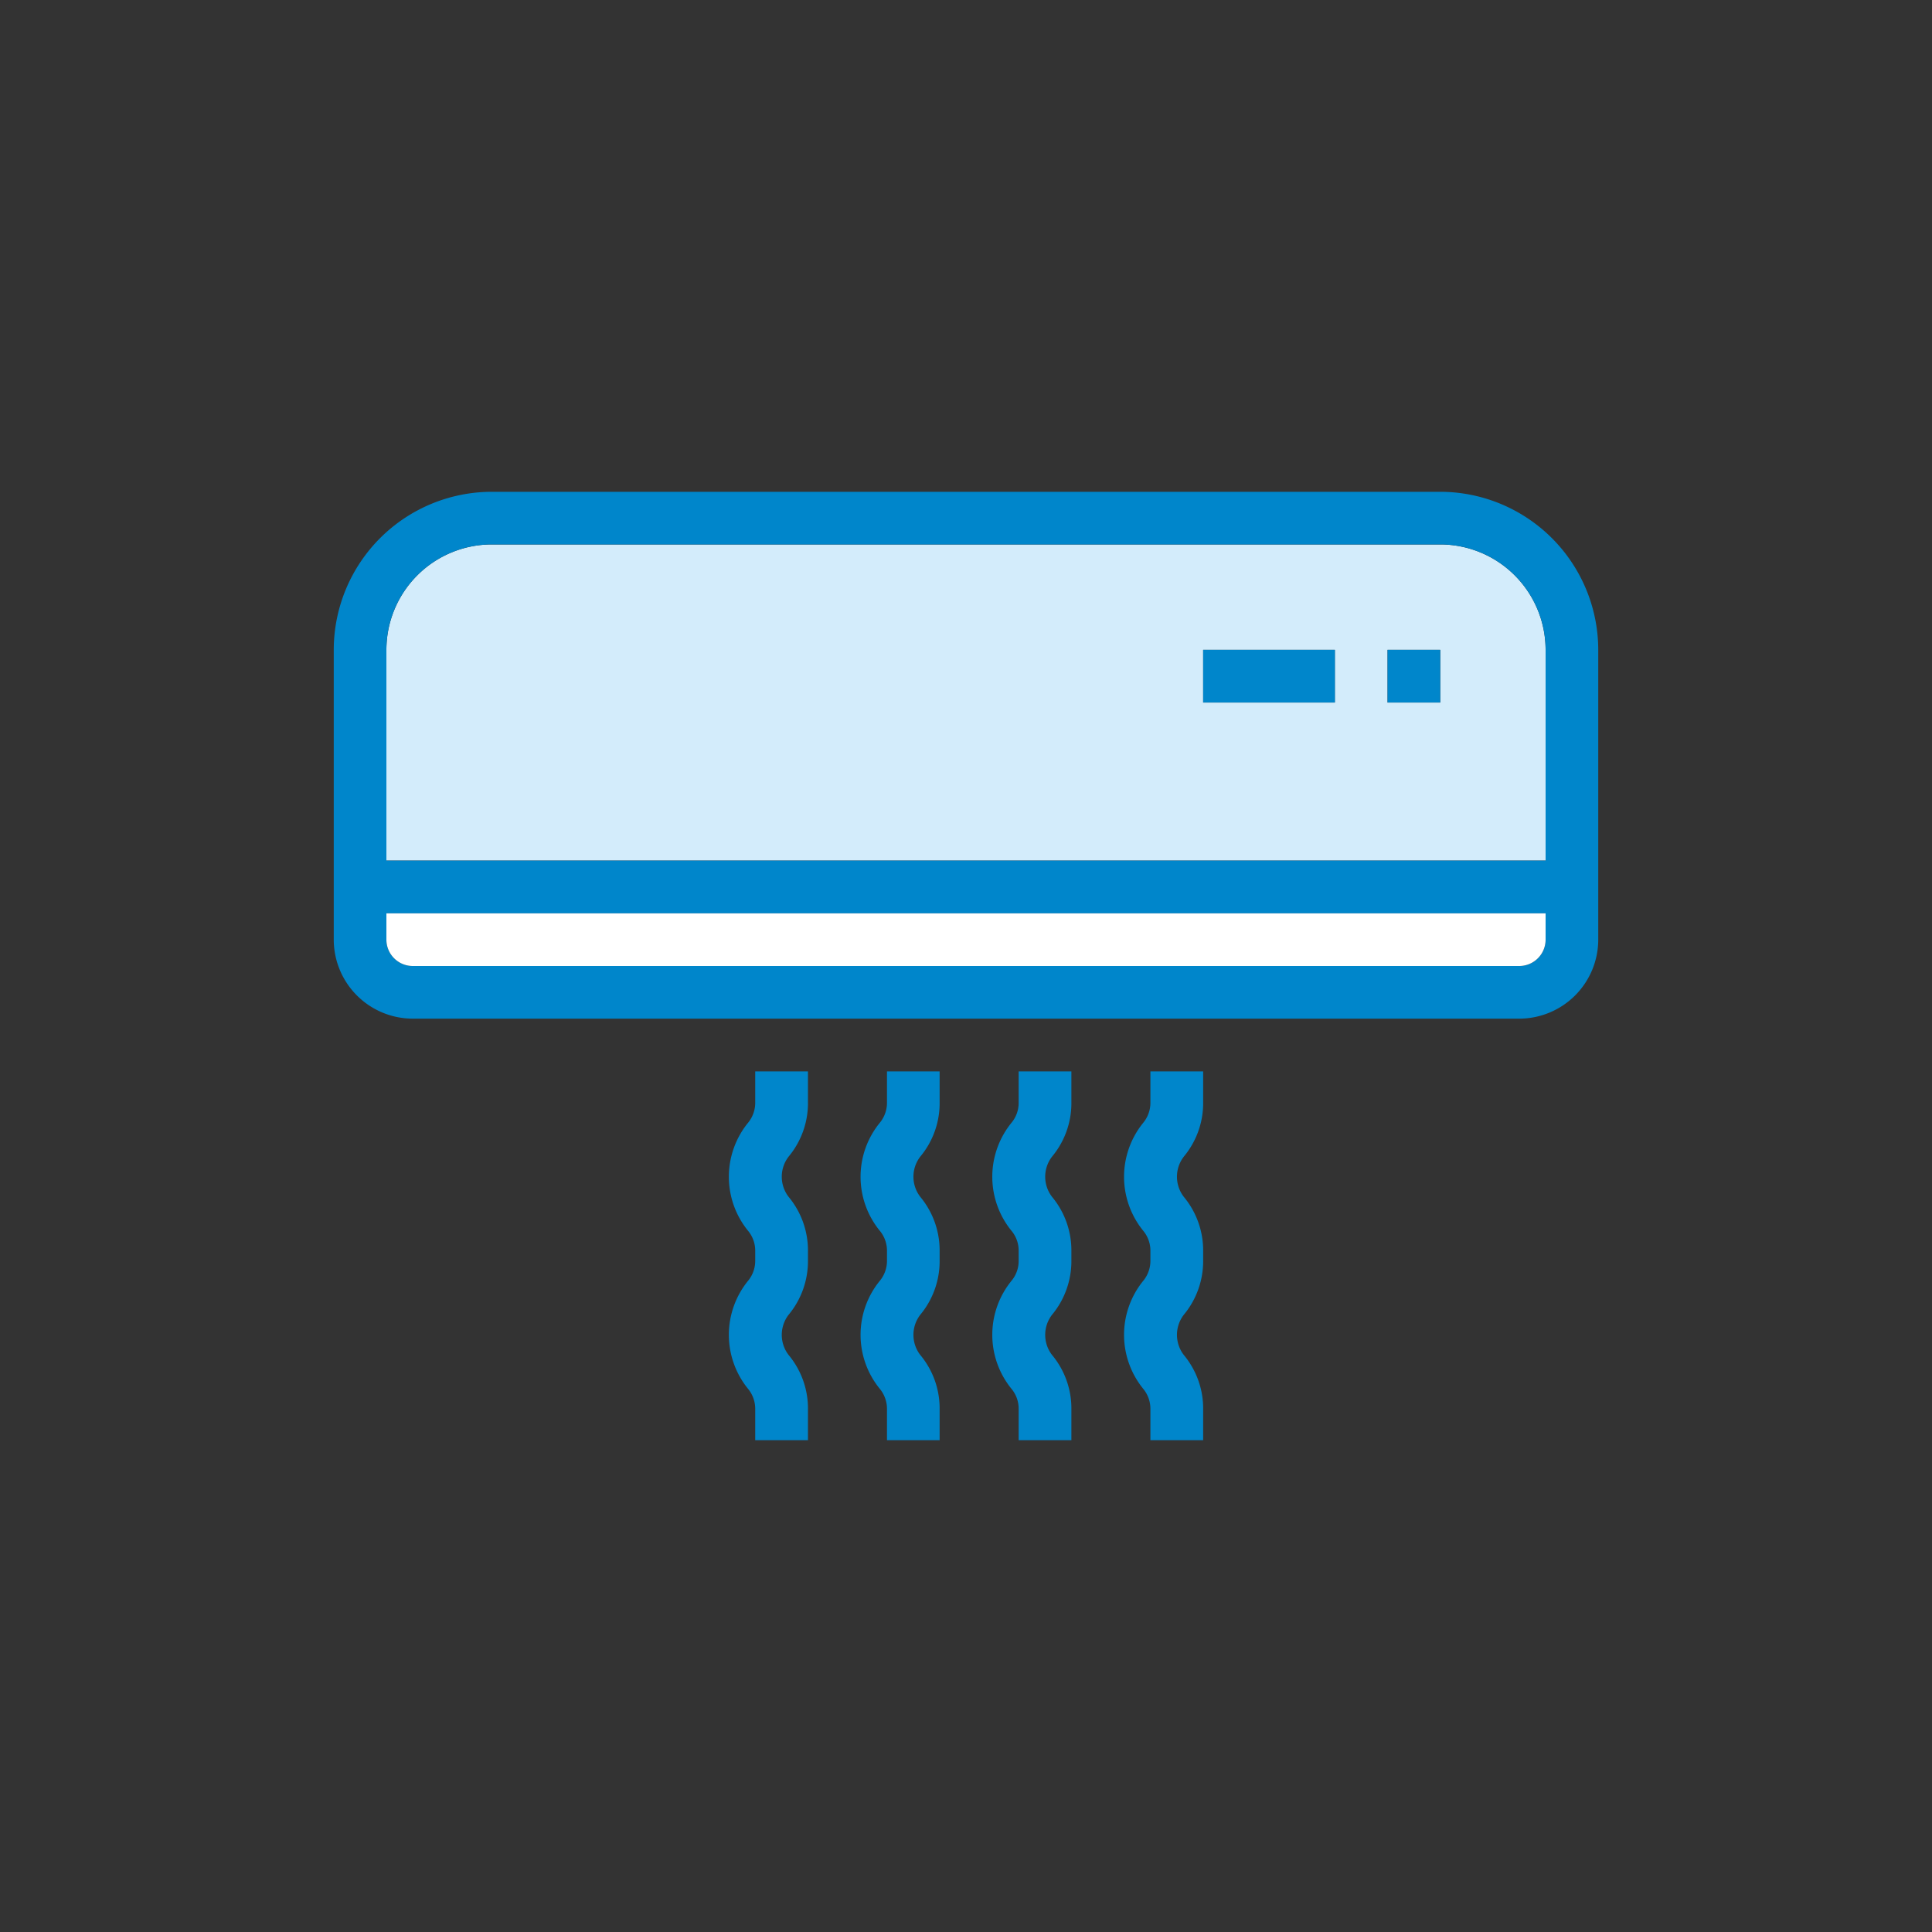 <svg id="Iconos" xmlns="http://www.w3.org/2000/svg" viewBox="0 0 200 200"><rect x="0" y="0" width="200" height="200" fill="#333333" stroke="none"/><defs><style>.cls-1{fill:#d3ecfb;}.cls-2{fill:#0086cb;}.cls-3{fill:#fff;}</style></defs><title>Mesa de trabajo 4 copia</title><path class="cls-1" d="M149.09,56.36H50.91A10.92,10.92,0,0,0,40,67.27V89.09H160V67.27A10.92,10.92,0,0,0,149.09,56.36ZM138.18,72.73H124.55V67.27h13.63Zm10.91,0h-5.45V67.27h5.45Z"/><path class="cls-2" d="M149.09,50.91H50.91A16.38,16.38,0,0,0,34.55,67.27v30a8.19,8.19,0,0,0,8.18,8.18H157.27a8.19,8.19,0,0,0,8.18-8.18v-30A16.38,16.38,0,0,0,149.09,50.91ZM160,97.27a2.73,2.73,0,0,1-2.73,2.73H42.73A2.73,2.73,0,0,1,40,97.27V94.55H160Zm0-8.18H40V67.27A10.92,10.92,0,0,1,50.91,56.36h98.18A10.92,10.92,0,0,1,160,67.27Z"/><rect class="cls-2" x="124.55" y="67.27" width="13.64" height="5.45"/><rect class="cls-2" x="143.64" y="67.27" width="5.45" height="5.45"/><path class="cls-3" d="M40,97.27A2.73,2.73,0,0,0,42.73,100H157.27A2.73,2.73,0,0,0,160,97.27V94.55H40Z"/><path class="cls-2" d="M78.18,114.1a3.26,3.26,0,0,1-.71,2.09,8.86,8.86,0,0,0,0,11.26,3.23,3.23,0,0,1,.71,2.08v.94a3.25,3.25,0,0,1-.71,2.08,8.86,8.86,0,0,0,0,11.26,3.26,3.26,0,0,1,.71,2.09v3.19h5.46V145.9a8.65,8.65,0,0,0-2-5.63,3.41,3.41,0,0,1,0-4.17,8.69,8.69,0,0,0,2-5.63v-.94a8.69,8.69,0,0,0-2-5.63,3.41,3.41,0,0,1,0-4.17,8.65,8.65,0,0,0,2-5.63v-3.19H78.18Z"/><path class="cls-2" d="M91.82,114.1a3.26,3.26,0,0,1-.71,2.09,8.84,8.84,0,0,0,0,11.26,3.23,3.23,0,0,1,.71,2.08v.94a3.25,3.25,0,0,1-.71,2.08,8.84,8.84,0,0,0,0,11.26,3.26,3.26,0,0,1,.71,2.09v3.19h5.45V145.9a8.64,8.64,0,0,0-2-5.63,3.41,3.41,0,0,1,0-4.17,8.68,8.68,0,0,0,2-5.63v-.94a8.68,8.68,0,0,0-2-5.63,3.41,3.41,0,0,1,0-4.17,8.64,8.64,0,0,0,2-5.63v-3.19H91.82Z"/><path class="cls-2" d="M105.45,114.1a3.2,3.2,0,0,1-.71,2.09,8.86,8.86,0,0,0,0,11.26,3.18,3.18,0,0,1,.71,2.08v.94a3.19,3.19,0,0,1-.71,2.08,8.86,8.86,0,0,0,0,11.26,3.2,3.2,0,0,1,.71,2.09v3.19h5.46V145.9a8.65,8.65,0,0,0-2-5.63,3.41,3.41,0,0,1,0-4.17,8.69,8.69,0,0,0,2-5.63v-.94a8.69,8.69,0,0,0-2-5.63,3.41,3.41,0,0,1,0-4.17,8.65,8.65,0,0,0,2-5.63v-3.19h-5.46Z"/><path class="cls-2" d="M119.09,114.1a3.26,3.26,0,0,1-.71,2.09,8.86,8.86,0,0,0,0,11.26,3.23,3.23,0,0,1,.71,2.08v.94a3.25,3.25,0,0,1-.71,2.08,8.86,8.86,0,0,0,0,11.26,3.26,3.26,0,0,1,.71,2.09v3.19h5.46V145.9a8.65,8.65,0,0,0-2-5.63,3.41,3.41,0,0,1,0-4.17,8.69,8.69,0,0,0,2-5.63v-.94a8.69,8.69,0,0,0-2-5.63,3.41,3.41,0,0,1,0-4.17,8.65,8.65,0,0,0,2-5.63v-3.19h-5.46Z"/></svg>